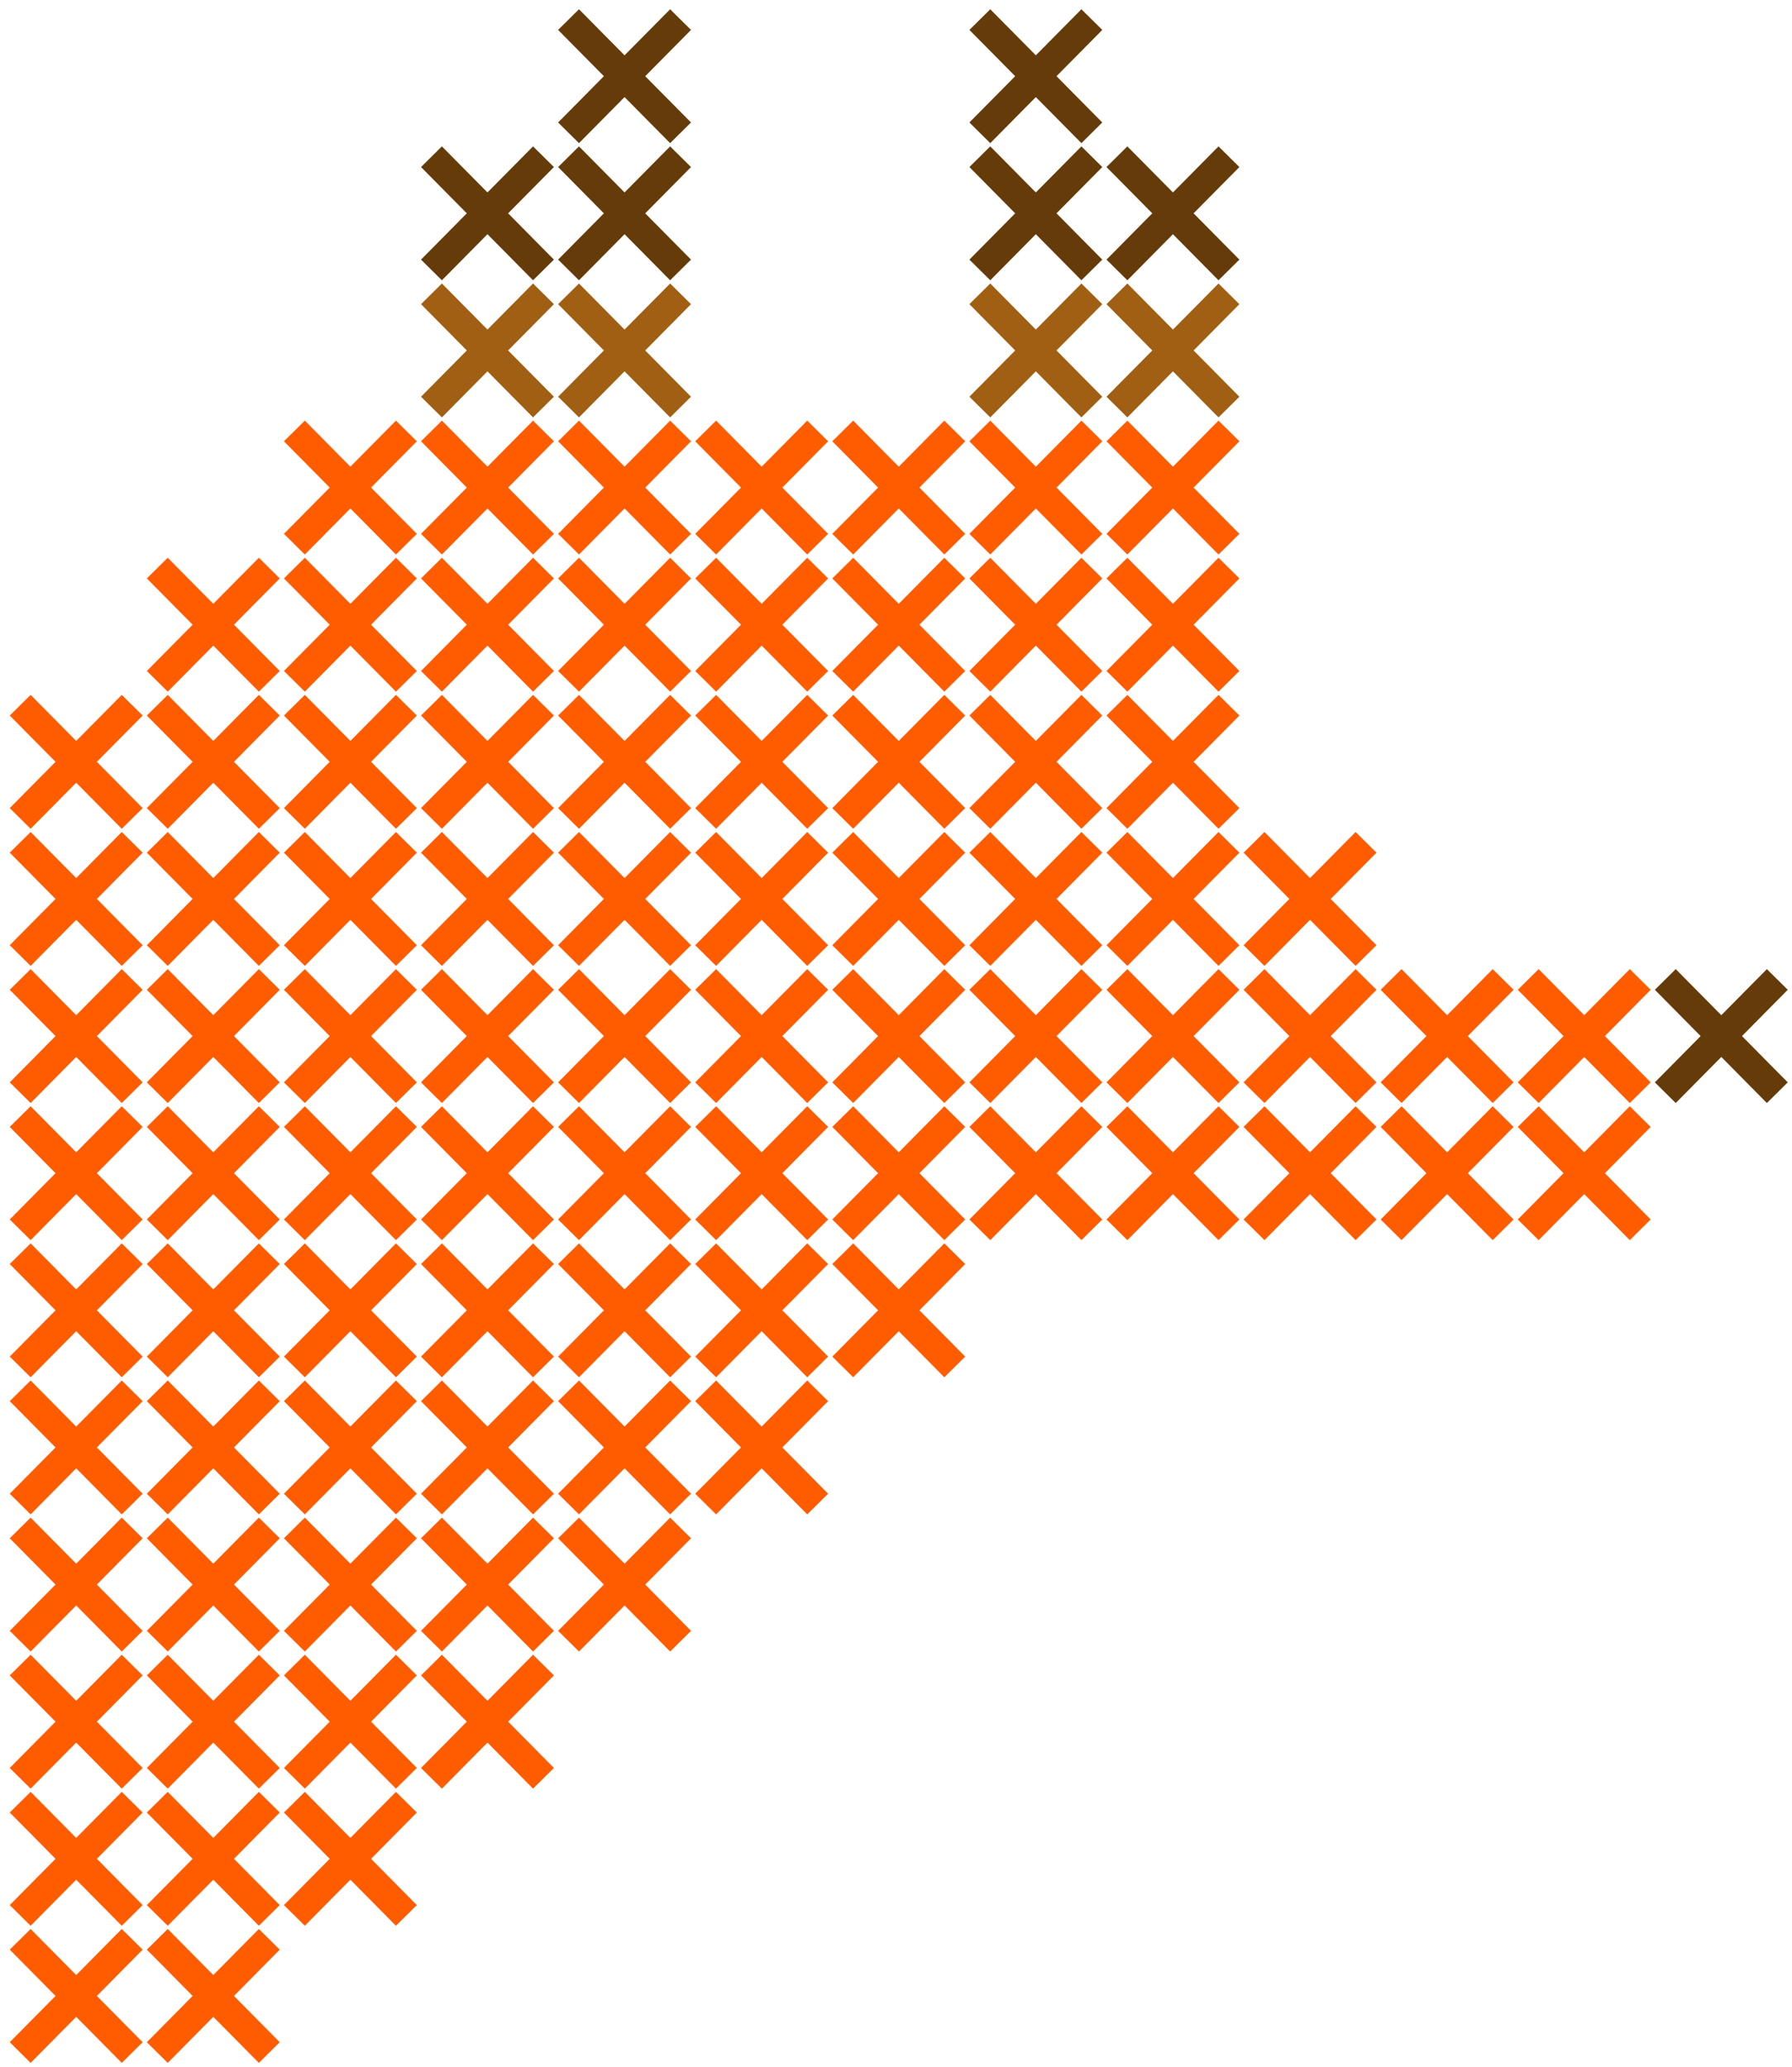 <svg width="183" height="211" viewBox="0 0 183 211" fill="none" xmlns="http://www.w3.org/2000/svg">
<path d="M72.061 44L83.5 55.56" stroke="#FF5C00" stroke-width="3"/>
<path d="M83.5 44L72.061 55.56" stroke="#FF5C00" stroke-width="3"/>
<path d="M86.061 44L97.5 55.56" stroke="#FF5C00" stroke-width="3"/>
<path d="M97.5 44L86.061 55.56" stroke="#FF5C00" stroke-width="3"/>
<path d="M100.061 44L111.5 55.56" stroke="#FF5C00" stroke-width="3"/>
<path d="M111.5 44L100.061 55.56" stroke="#FF5C00" stroke-width="3"/>
<path d="M100.061 16L111.5 27.561" stroke="#653B09" stroke-width="3"/>
<path d="M111.5 16L100.061 27.561" stroke="#653B09" stroke-width="3"/>
<path d="M100.061 30L111.5 41.56" stroke="#A05F12" stroke-width="3"/>
<path d="M111.5 30L100.061 41.56" stroke="#A05F12" stroke-width="3"/>
<path d="M100.061 2L111.5 13.56" stroke="#653B09" stroke-width="3"/>
<path d="M111.5 2L100.061 13.56" stroke="#653B09" stroke-width="3"/>
<path d="M58.06 30L69.5 41.56" stroke="#A05F12" stroke-width="3"/>
<path d="M69.5 30L58.06 41.56" stroke="#A05F12" stroke-width="3"/>
<path d="M58.06 2L69.5 13.56" stroke="#653B09" stroke-width="3"/>
<path d="M69.5 2L58.06 13.56" stroke="#653B09" stroke-width="3"/>
<path d="M58.06 44L69.5 55.56" stroke="#FF5C00" stroke-width="3"/>
<path d="M69.5 44L58.06 55.56" stroke="#FF5C00" stroke-width="3"/>
<path d="M58.06 16L69.5 27.561" stroke="#653B09" stroke-width="3"/>
<path d="M69.5 16L58.06 27.561" stroke="#653B09" stroke-width="3"/>
<path d="M44.06 44L55.5 55.56" stroke="#FF5C00" stroke-width="3"/>
<path d="M55.5 44L44.06 55.56" stroke="#FF5C00" stroke-width="3"/>
<path d="M30.061 44L41.5 55.56" stroke="#FF5C00" stroke-width="3"/>
<path d="M41.5 44L30.061 55.56" stroke="#FF5C00" stroke-width="3"/>
<path d="M16.061 58L27.5 69.561" stroke="#FF5C00" stroke-width="3"/>
<path d="M27.5 58L16.061 69.561" stroke="#FF5C00" stroke-width="3"/>
<path d="M2.061 72L13.5 83.561" stroke="#FF5C00" stroke-width="3"/>
<path d="M13.5 72L2.061 83.561" stroke="#FF5C00" stroke-width="3"/>
<path d="M44.06 16L55.5 27.561" stroke="#653B09" stroke-width="3"/>
<path d="M55.5 16L44.06 27.561" stroke="#653B09" stroke-width="3"/>
<path d="M114.061 44L125.5 55.56" stroke="#FF5C00" stroke-width="3"/>
<path d="M125.5 44L114.061 55.56" stroke="#FF5C00" stroke-width="3"/>
<path d="M114.061 86L125.5 97.561" stroke="#FF5C00" stroke-width="3"/>
<path d="M125.5 86L114.061 97.561" stroke="#FF5C00" stroke-width="3"/>
<path d="M100.061 86L111.5 97.561" stroke="#FF5C00" stroke-width="3"/>
<path d="M111.5 86L100.061 97.561" stroke="#FF5C00" stroke-width="3"/>
<path d="M86.061 86L97.5 97.561" stroke="#FF5C00" stroke-width="3"/>
<path d="M97.5 86L86.061 97.561" stroke="#FF5C00" stroke-width="3"/>
<path d="M72.061 86L83.5 97.561" stroke="#FF5C00" stroke-width="3"/>
<path d="M83.5 86L72.061 97.561" stroke="#FF5C00" stroke-width="3"/>
<path d="M58.06 86L69.5 97.561" stroke="#FF5C00" stroke-width="3"/>
<path d="M69.5 86L58.06 97.561" stroke="#FF5C00" stroke-width="3"/>
<path d="M44.06 86L55.5 97.561" stroke="#FF5C00" stroke-width="3"/>
<path d="M55.5 86L44.06 97.561" stroke="#FF5C00" stroke-width="3"/>
<path d="M30.061 86L41.5 97.561" stroke="#FF5C00" stroke-width="3"/>
<path d="M41.5 86L30.061 97.561" stroke="#FF5C00" stroke-width="3"/>
<path d="M16.061 100L27.5 111.561" stroke="#FF5C00" stroke-width="3"/>
<path d="M27.5 100L16.061 111.561" stroke="#FF5C00" stroke-width="3"/>
<path d="M2.061 114L13.5 125.561" stroke="#FF5C00" stroke-width="3"/>
<path d="M13.5 114L2.061 125.561" stroke="#FF5C00" stroke-width="3"/>
<path d="M128.061 86L139.5 97.561" stroke="#FF5C00" stroke-width="3"/>
<path d="M139.5 86L128.061 97.561" stroke="#FF5C00" stroke-width="3"/>
<path d="M142.061 100L153.5 111.561" stroke="#FF5C00" stroke-width="3"/>
<path d="M153.5 100L142.061 111.561" stroke="#FF5C00" stroke-width="3"/>
<path d="M156.061 100L167.5 111.561" stroke="#FF5C00" stroke-width="3"/>
<path d="M167.5 100L156.061 111.561" stroke="#FF5C00" stroke-width="3"/>
<path d="M170.061 100L181.5 111.561" stroke="#653B09" stroke-width="3"/>
<path d="M181.5 100L170.061 111.561" stroke="#653B09" stroke-width="3"/>
<path d="M114.061 114L125.5 125.561" stroke="#FF5C00" stroke-width="3"/>
<path d="M125.5 114L114.061 125.561" stroke="#FF5C00" stroke-width="3"/>
<path d="M100.061 114L111.5 125.561" stroke="#FF5C00" stroke-width="3"/>
<path d="M111.5 114L100.061 125.561" stroke="#FF5C00" stroke-width="3"/>
<path d="M86.061 114L97.5 125.561" stroke="#FF5C00" stroke-width="3"/>
<path d="M97.5 114L86.061 125.561" stroke="#FF5C00" stroke-width="3"/>
<path d="M72.061 114L83.5 125.561" stroke="#FF5C00" stroke-width="3"/>
<path d="M83.5 114L72.061 125.561" stroke="#FF5C00" stroke-width="3"/>
<path d="M58.06 114L69.5 125.561" stroke="#FF5C00" stroke-width="3"/>
<path d="M69.5 114L58.06 125.561" stroke="#FF5C00" stroke-width="3"/>
<path d="M44.06 114L55.5 125.561" stroke="#FF5C00" stroke-width="3"/>
<path d="M55.5 114L44.06 125.561" stroke="#FF5C00" stroke-width="3"/>
<path d="M30.061 114L41.5 125.561" stroke="#FF5C00" stroke-width="3"/>
<path d="M41.5 114L30.061 125.561" stroke="#FF5C00" stroke-width="3"/>
<path d="M16.061 128L27.5 139.561" stroke="#FF5C00" stroke-width="3"/>
<path d="M27.5 128L16.061 139.561" stroke="#FF5C00" stroke-width="3"/>
<path d="M2.061 142L13.5 153.561" stroke="#FF5C00" stroke-width="3"/>
<path d="M13.5 142L2.061 153.561" stroke="#FF5C00" stroke-width="3"/>
<path d="M72.061 142L83.5 153.561" stroke="#FF5C00" stroke-width="3"/>
<path d="M83.5 142L72.061 153.561" stroke="#FF5C00" stroke-width="3"/>
<path d="M58.06 142L69.5 153.561" stroke="#FF5C00" stroke-width="3"/>
<path d="M69.5 142L58.06 153.561" stroke="#FF5C00" stroke-width="3"/>
<path d="M44.06 142L55.5 153.561" stroke="#FF5C00" stroke-width="3"/>
<path d="M55.5 142L44.06 153.561" stroke="#FF5C00" stroke-width="3"/>
<path d="M30.061 142L41.5 153.561" stroke="#FF5C00" stroke-width="3"/>
<path d="M41.5 142L30.061 153.561" stroke="#FF5C00" stroke-width="3"/>
<path d="M16.061 156L27.5 167.561" stroke="#FF5C00" stroke-width="3"/>
<path d="M27.5 156L16.061 167.561" stroke="#FF5C00" stroke-width="3"/>
<path d="M2.061 170L13.5 181.561" stroke="#FF5C00" stroke-width="3"/>
<path d="M13.5 170L2.061 181.561" stroke="#FF5C00" stroke-width="3"/>
<path d="M58.06 156L69.5 167.561" stroke="#FF5C00" stroke-width="3"/>
<path d="M69.5 156L58.06 167.561" stroke="#FF5C00" stroke-width="3"/>
<path d="M44.06 156L55.5 167.561" stroke="#FF5C00" stroke-width="3"/>
<path d="M55.5 156L44.06 167.561" stroke="#FF5C00" stroke-width="3"/>
<path d="M30.061 156L41.5 167.561" stroke="#FF5C00" stroke-width="3"/>
<path d="M41.5 156L30.061 167.561" stroke="#FF5C00" stroke-width="3"/>
<path d="M16.061 170L27.5 181.561" stroke="#FF5C00" stroke-width="3"/>
<path d="M27.5 170L16.061 181.561" stroke="#FF5C00" stroke-width="3"/>
<path d="M2.061 184L13.5 195.561" stroke="#FF5C00" stroke-width="3"/>
<path d="M13.5 184L2.061 195.561" stroke="#FF5C00" stroke-width="3"/>
<path d="M44.06 170L55.5 181.561" stroke="#FF5C00" stroke-width="3"/>
<path d="M55.5 170L44.06 181.561" stroke="#FF5C00" stroke-width="3"/>
<path d="M30.061 170L41.5 181.561" stroke="#FF5C00" stroke-width="3"/>
<path d="M41.5 170L30.061 181.561" stroke="#FF5C00" stroke-width="3"/>
<path d="M16.061 184L27.5 195.561" stroke="#FF5C00" stroke-width="3"/>
<path d="M27.5 184L16.061 195.561" stroke="#FF5C00" stroke-width="3"/>
<path d="M2.061 198L13.5 209.561" stroke="#FF5C00" stroke-width="3"/>
<path d="M13.5 198L2.061 209.561" stroke="#FF5C00" stroke-width="3"/>
<path d="M30.061 184L41.5 195.561" stroke="#FF5C00" stroke-width="3"/>
<path d="M41.5 184L30.061 195.561" stroke="#FF5C00" stroke-width="3"/>
<path d="M16.061 198L27.5 209.561" stroke="#FF5C00" stroke-width="3"/>
<path d="M27.5 198L16.061 209.561" stroke="#FF5C00" stroke-width="3"/>
<path d="M128.061 114L139.5 125.561" stroke="#FF5C00" stroke-width="3"/>
<path d="M139.5 114L128.061 125.561" stroke="#FF5C00" stroke-width="3"/>
<path d="M114.061 30L125.5 41.56" stroke="#A05F12" stroke-width="3"/>
<path d="M125.5 30L114.061 41.56" stroke="#A05F12" stroke-width="3"/>
<path d="M114.061 72L125.5 83.561" stroke="#FF5C00" stroke-width="3"/>
<path d="M125.5 72L114.061 83.561" stroke="#FF5C00" stroke-width="3"/>
<path d="M100.061 72L111.5 83.561" stroke="#FF5C00" stroke-width="3"/>
<path d="M111.5 72L100.061 83.561" stroke="#FF5C00" stroke-width="3"/>
<path d="M86.061 72L97.5 83.561" stroke="#FF5C00" stroke-width="3"/>
<path d="M97.5 72L86.061 83.561" stroke="#FF5C00" stroke-width="3"/>
<path d="M72.061 72L83.5 83.561" stroke="#FF5C00" stroke-width="3"/>
<path d="M83.5 72L72.061 83.561" stroke="#FF5C00" stroke-width="3"/>
<path d="M58.06 72L69.5 83.561" stroke="#FF5C00" stroke-width="3"/>
<path d="M69.5 72L58.06 83.561" stroke="#FF5C00" stroke-width="3"/>
<path d="M44.06 72L55.5 83.561" stroke="#FF5C00" stroke-width="3"/>
<path d="M55.5 72L44.06 83.561" stroke="#FF5C00" stroke-width="3"/>
<path d="M30.061 72L41.5 83.561" stroke="#FF5C00" stroke-width="3"/>
<path d="M41.5 72L30.061 83.561" stroke="#FF5C00" stroke-width="3"/>
<path d="M16.061 86L27.5 97.561" stroke="#FF5C00" stroke-width="3"/>
<path d="M27.5 86L16.061 97.561" stroke="#FF5C00" stroke-width="3"/>
<path d="M2.061 100L13.5 111.561" stroke="#FF5C00" stroke-width="3"/>
<path d="M13.5 100L2.061 111.561" stroke="#FF5C00" stroke-width="3"/>
<path d="M114.061 100L125.5 111.561" stroke="#FF5C00" stroke-width="3"/>
<path d="M125.5 100L114.061 111.561" stroke="#FF5C00" stroke-width="3"/>
<path d="M100.061 100L111.5 111.561" stroke="#FF5C00" stroke-width="3"/>
<path d="M111.5 100L100.061 111.561" stroke="#FF5C00" stroke-width="3"/>
<path d="M86.061 100L97.5 111.561" stroke="#FF5C00" stroke-width="3"/>
<path d="M97.5 100L86.061 111.561" stroke="#FF5C00" stroke-width="3"/>
<path d="M72.061 100L83.5 111.561" stroke="#FF5C00" stroke-width="3"/>
<path d="M83.5 100L72.061 111.561" stroke="#FF5C00" stroke-width="3"/>
<path d="M58.06 100L69.5 111.561" stroke="#FF5C00" stroke-width="3"/>
<path d="M69.5 100L58.06 111.561" stroke="#FF5C00" stroke-width="3"/>
<path d="M44.06 100L55.5 111.561" stroke="#FF5C00" stroke-width="3"/>
<path d="M55.5 100L44.06 111.561" stroke="#FF5C00" stroke-width="3"/>
<path d="M30.061 100L41.5 111.561" stroke="#FF5C00" stroke-width="3"/>
<path d="M41.5 100L30.061 111.561" stroke="#FF5C00" stroke-width="3"/>
<path d="M16.061 114L27.5 125.561" stroke="#FF5C00" stroke-width="3"/>
<path d="M27.5 114L16.061 125.561" stroke="#FF5C00" stroke-width="3"/>
<path d="M2.061 128L13.5 139.561" stroke="#FF5C00" stroke-width="3"/>
<path d="M13.5 128L2.061 139.561" stroke="#FF5C00" stroke-width="3"/>
<path d="M86.061 128L97.5 139.561" stroke="#FF5C00" stroke-width="3"/>
<path d="M97.5 128L86.061 139.561" stroke="#FF5C00" stroke-width="3"/>
<path d="M72.061 128L83.5 139.561" stroke="#FF5C00" stroke-width="3"/>
<path d="M83.5 128L72.061 139.561" stroke="#FF5C00" stroke-width="3"/>
<path d="M58.06 128L69.5 139.561" stroke="#FF5C00" stroke-width="3"/>
<path d="M69.5 128L58.06 139.561" stroke="#FF5C00" stroke-width="3"/>
<path d="M44.06 128L55.5 139.561" stroke="#FF5C00" stroke-width="3"/>
<path d="M55.5 128L44.06 139.561" stroke="#FF5C00" stroke-width="3"/>
<path d="M30.061 128L41.5 139.561" stroke="#FF5C00" stroke-width="3"/>
<path d="M41.5 128L30.061 139.561" stroke="#FF5C00" stroke-width="3"/>
<path d="M16.061 142L27.5 153.561" stroke="#FF5C00" stroke-width="3"/>
<path d="M27.5 142L16.061 153.561" stroke="#FF5C00" stroke-width="3"/>
<path d="M2.061 156L13.5 167.561" stroke="#FF5C00" stroke-width="3"/>
<path d="M13.5 156L2.061 167.561" stroke="#FF5C00" stroke-width="3"/>
<path d="M128.061 100L139.5 111.561" stroke="#FF5C00" stroke-width="3"/>
<path d="M139.5 100L128.061 111.561" stroke="#FF5C00" stroke-width="3"/>
<path d="M142.061 114L153.5 125.561" stroke="#FF5C00" stroke-width="3"/>
<path d="M153.5 114L142.061 125.561" stroke="#FF5C00" stroke-width="3"/>
<path d="M156.061 114L167.5 125.561" stroke="#FF5C00" stroke-width="3"/>
<path d="M167.5 114L156.061 125.561" stroke="#FF5C00" stroke-width="3"/>
<path d="M114.061 16L125.5 27.561" stroke="#653B09" stroke-width="3"/>
<path d="M125.5 16L114.061 27.561" stroke="#653B09" stroke-width="3"/>
<path d="M114.061 58L125.5 69.561" stroke="#FF5C00" stroke-width="3"/>
<path d="M125.5 58L114.061 69.561" stroke="#FF5C00" stroke-width="3"/>
<path d="M100.061 58L111.5 69.561" stroke="#FF5C00" stroke-width="3"/>
<path d="M111.5 58L100.061 69.561" stroke="#FF5C00" stroke-width="3"/>
<path d="M86.061 58L97.5 69.561" stroke="#FF5C00" stroke-width="3"/>
<path d="M97.5 58L86.061 69.561" stroke="#FF5C00" stroke-width="3"/>
<path d="M72.061 58L83.5 69.561" stroke="#FF5C00" stroke-width="3"/>
<path d="M83.5 58L72.061 69.561" stroke="#FF5C00" stroke-width="3"/>
<path d="M58.06 58L69.5 69.561" stroke="#FF5C00" stroke-width="3"/>
<path d="M69.5 58L58.06 69.561" stroke="#FF5C00" stroke-width="3"/>
<path d="M44.06 58L55.5 69.561" stroke="#FF5C00" stroke-width="3"/>
<path d="M55.5 58L44.06 69.561" stroke="#FF5C00" stroke-width="3"/>
<path d="M30.061 58L41.5 69.561" stroke="#FF5C00" stroke-width="3"/>
<path d="M41.5 58L30.061 69.561" stroke="#FF5C00" stroke-width="3"/>
<path d="M16.061 72L27.5 83.561" stroke="#FF5C00" stroke-width="3"/>
<path d="M27.5 72L16.061 83.561" stroke="#FF5C00" stroke-width="3"/>
<path d="M2.061 86L13.5 97.561" stroke="#FF5C00" stroke-width="3"/>
<path d="M13.5 86L2.061 97.561" stroke="#FF5C00" stroke-width="3"/>
<path d="M44.06 30L55.5 41.56" stroke="#A05F12" stroke-width="3"/>
<path d="M55.5 30L44.06 41.56" stroke="#A05F12" stroke-width="3"/>
</svg>
